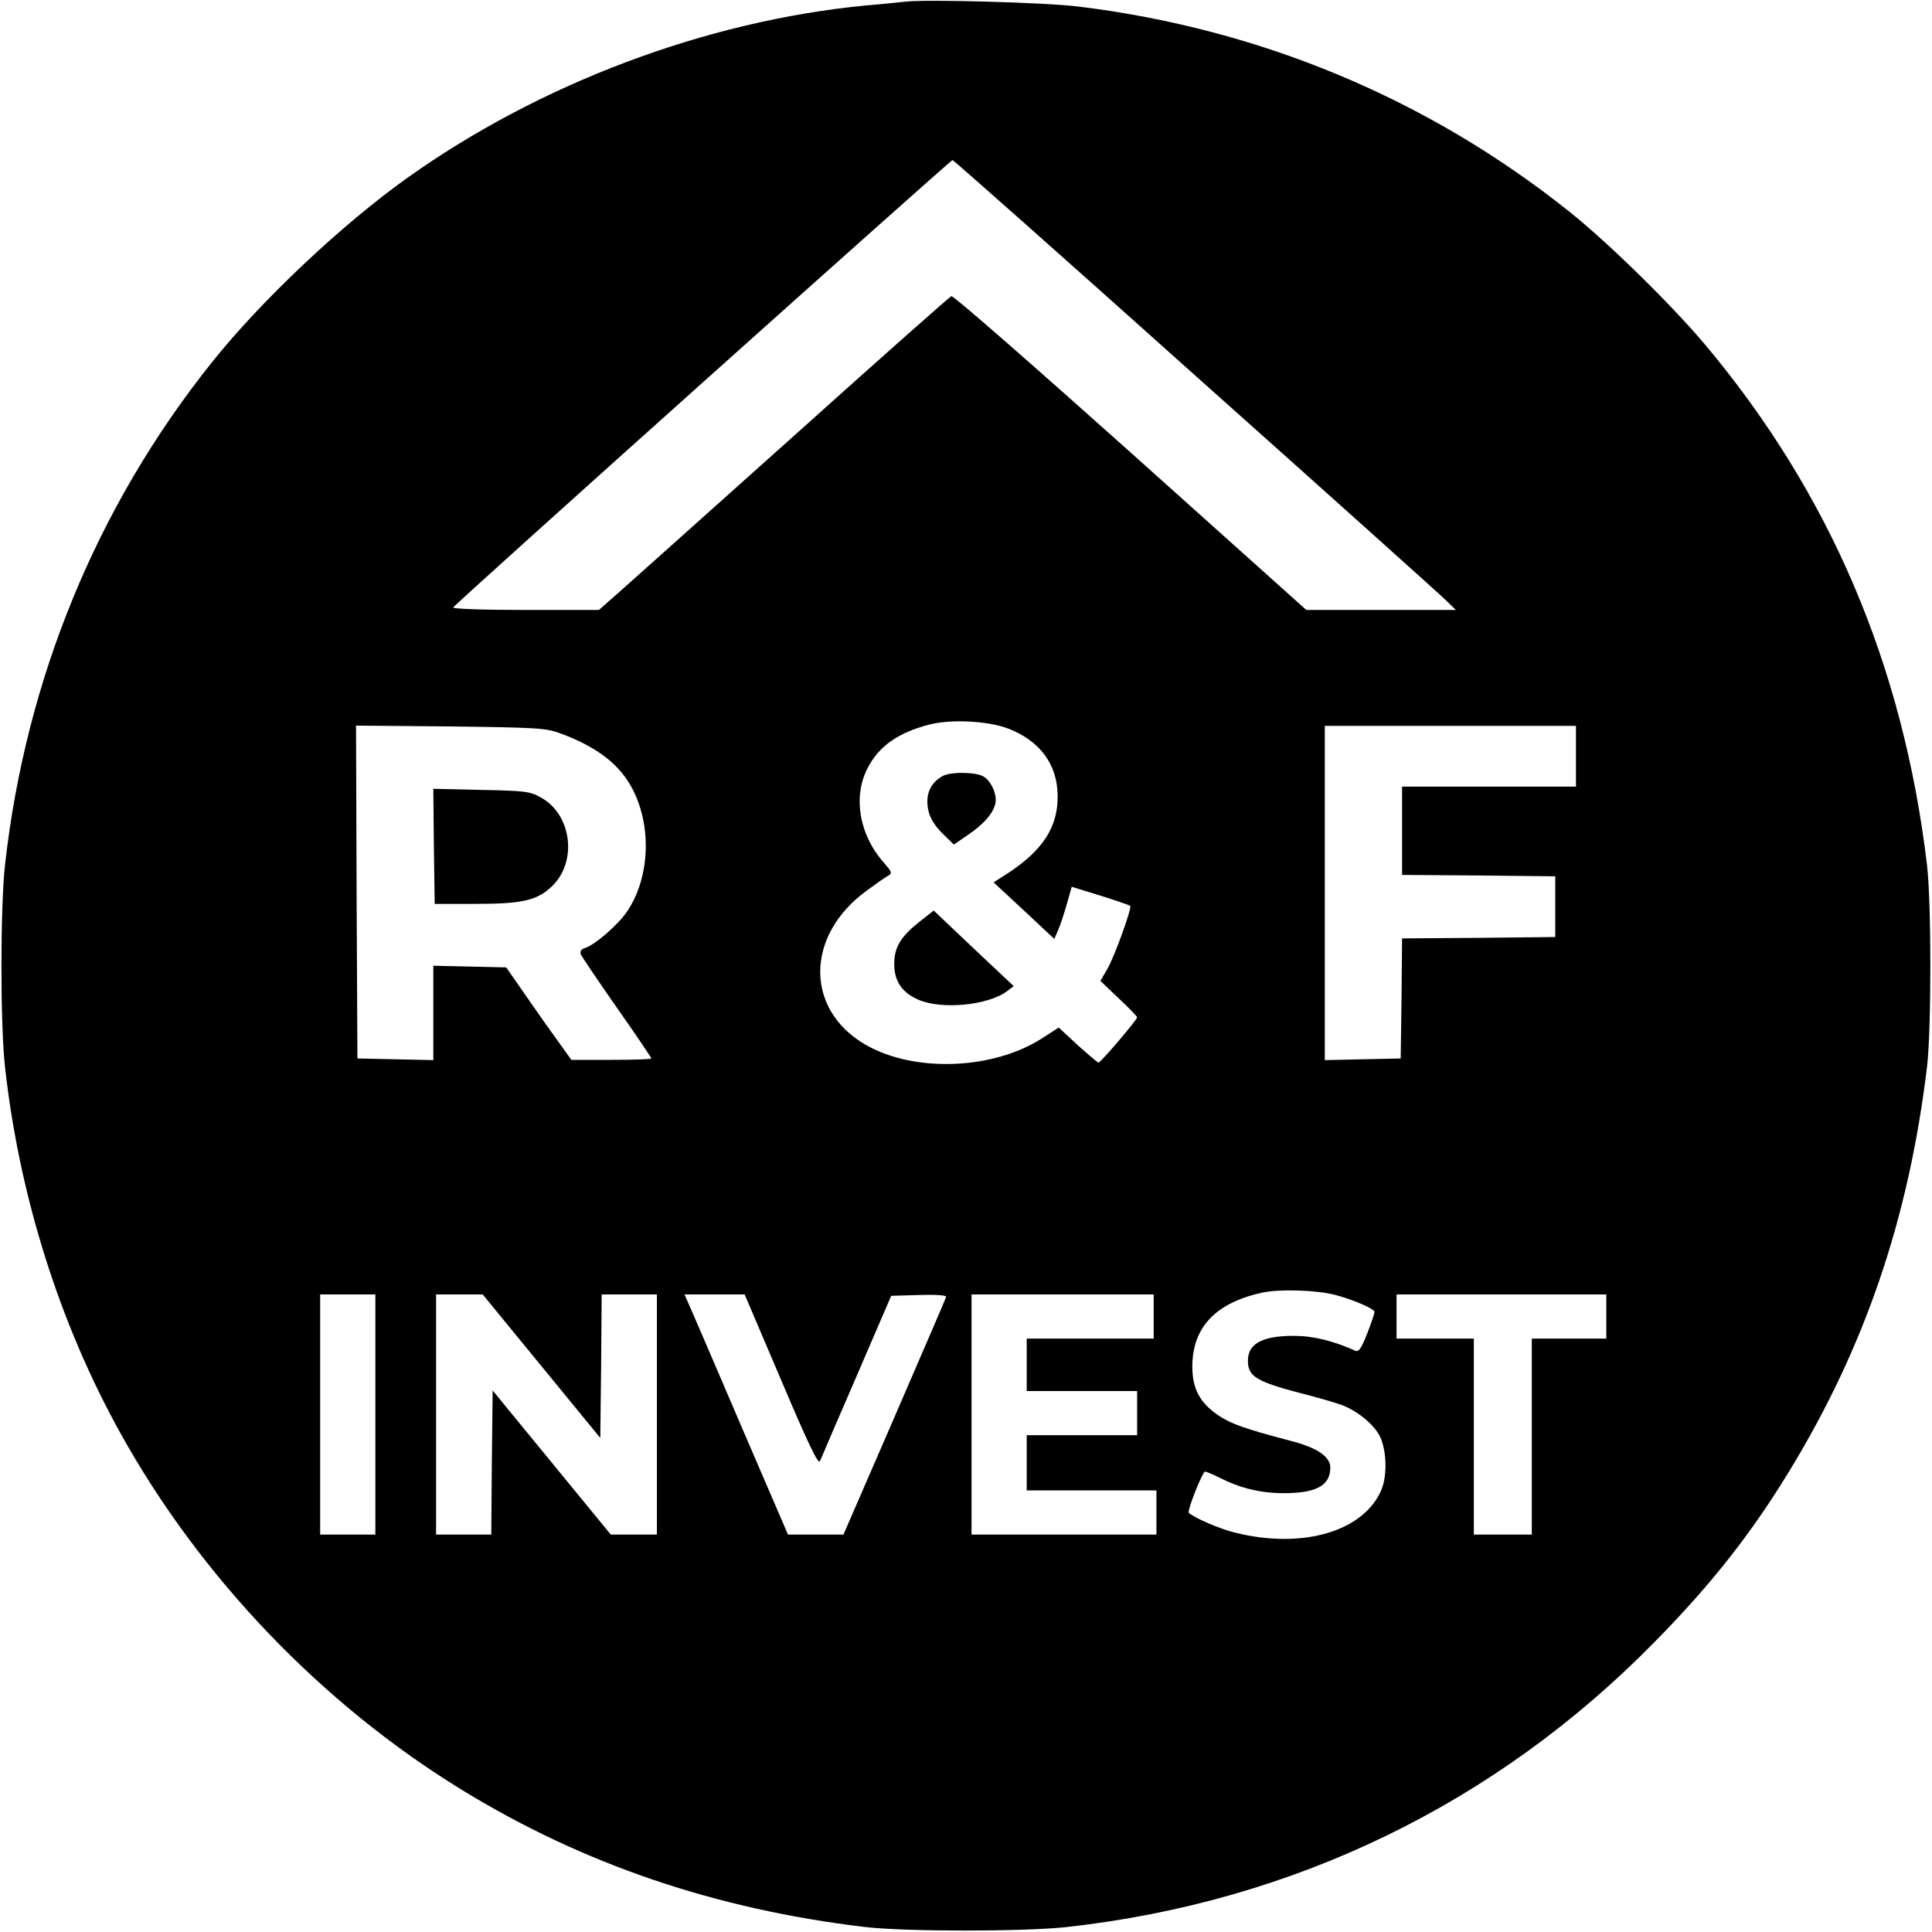 <?xml version="1.0" standalone="no"?>
<!DOCTYPE svg PUBLIC "-//W3C//DTD SVG 20010904//EN"
 "http://www.w3.org/TR/2001/REC-SVG-20010904/DTD/svg10.dtd">
<svg version="1.0" xmlns="http://www.w3.org/2000/svg"
 width="700pt" height="700pt" viewBox="0 0 700 700"
 preserveAspectRatio="xMidYMid meet">
<g transform="translate(0,700) scale(0.1,-0.1)"
fill="#000000" stroke="none">
<path d="M3280 6994 c-19 -2 -84 -9 -145 -14 -578 -56 -1180 -283 -1660 -625
-237 -169 -531 -446 -709 -670 -416 -521 -673 -1147 -748 -1820 -17 -155 -17
-575 0 -730 52 -469 198 -931 418 -1327 290 -523 731 -983 1239 -1294 439
-269 920 -432 1460 -496 145 -17 576 -17 730 0 822 91 1556 447 2131 1034 203
206 348 390 487 618 274 449 433 916 499 1465 16 136 16 592 0 730 -86 725
-352 1347 -803 1885 -122 145 -351 370 -494 484 -510 407 -1117 661 -1775 742
-117 15 -553 27 -630 18z m1051 -1355 c481 -429 890 -796 909 -815 l35 -34
-271 0 -271 0 -637 571 c-351 314 -642 569 -649 566 -7 -3 -262 -229 -567
-503 -305 -273 -590 -528 -633 -566 l-77 -68 -266 0 c-156 0 -264 4 -262 9 4
11 1801 1620 1809 1621 4 0 400 -351 880 -781z m-680 -1278 c116 -44 180 -130
181 -243 2 -113 -53 -198 -179 -281 l-53 -34 110 -102 110 -103 15 35 c8 19
22 61 31 94 l17 60 104 -32 c58 -18 106 -35 108 -37 7 -7 -57 -184 -82 -227
l-26 -45 66 -63 c37 -34 67 -66 67 -69 0 -9 -132 -164 -140 -164 -3 0 -37 29
-75 63 l-69 64 -59 -38 c-179 -116 -467 -126 -643 -23 -217 127 -216 392 2
554 34 25 69 50 80 56 18 10 17 13 -15 50 -88 100 -111 237 -58 340 41 81 112
130 225 159 78 20 211 13 283 -14z m-1621 -18 c127 -47 206 -106 253 -186 80
-137 75 -334 -12 -461 -34 -49 -116 -120 -152 -131 -13 -4 -18 -12 -15 -22 3
-8 62 -95 131 -194 69 -98 125 -181 125 -184 0 -3 -65 -5 -145 -5 l-145 0 -45
63 c-25 34 -78 109 -118 167 l-73 105 -132 3 -132 3 0 -171 0 -171 -137 3
-138 3 -3 603 -2 603 342 -3 c317 -4 347 -6 398 -25z m3680 -83 l0 -110 -315
0 -315 0 0 -160 0 -160 278 -2 277 -3 0 -110 0 -110 -277 -3 -278 -2 -2 -218
-3 -217 -137 -3 -138 -3 0 606 0 605 455 0 455 0 0 -110z m-875 -1951 c66 -17
145 -51 145 -62 0 -7 -12 -42 -27 -80 -21 -53 -30 -66 -42 -61 -81 36 -153 54
-224 54 -120 0 -172 -32 -165 -102 4 -46 39 -66 184 -104 71 -18 143 -39 159
-46 56 -22 115 -71 135 -113 24 -50 27 -140 5 -193 -64 -151 -286 -216 -530
-155 -55 13 -149 54 -168 72 -6 6 44 135 58 149 1 2 25 -8 52 -21 76 -39 150
-57 235 -57 118 0 168 28 168 93 0 39 -48 72 -142 96 -166 44 -216 61 -264 93
-67 46 -94 96 -94 178 1 142 85 230 255 267 64 13 191 9 260 -8z m-3475 -434
l0 -435 -100 0 -100 0 0 435 0 435 100 0 100 0 0 -435z m602 175 l213 -260 3
260 2 260 100 0 100 0 0 -435 0 -435 -83 0 -84 0 -214 261 -214 261 -3 -261
-2 -261 -100 0 -100 0 0 435 0 435 84 0 85 0 213 -260z m869 -52 c98 -231 134
-306 140 -292 4 10 64 150 133 309 l125 290 101 3 c61 2 101 -1 98 -7 -1 -5
-86 -201 -187 -435 l-185 -426 -100 0 -101 0 -165 383 c-90 210 -174 406 -187
435 l-23 52 109 0 109 0 133 -312z m1349 232 l0 -80 -230 0 -230 0 0 -95 0
-95 200 0 200 0 0 -80 0 -80 -200 0 -200 0 0 -100 0 -100 235 0 235 0 0 -80 0
-80 -335 0 -335 0 0 435 0 435 330 0 330 0 0 -80z m1640 0 l0 -80 -135 0 -135
0 0 -355 0 -355 -105 0 -105 0 0 355 0 355 -140 0 -140 0 0 80 0 80 380 0 380
0 0 -80z"/>
<path d="M3415 4188 c-35 -19 -55 -52 -55 -91 0 -46 18 -82 62 -124 l34 -33
51 35 c56 38 90 76 99 112 8 30 -12 79 -40 98 -24 18 -122 20 -151 3z"/>
<path d="M3331 3660 c-68 -54 -91 -92 -91 -153 0 -62 28 -103 87 -129 84 -37
253 -21 322 31 l24 18 -84 79 c-46 43 -111 105 -145 137 l-61 58 -52 -41z"/>
<path d="M1572 3933 l3 -208 145 0 c172 0 226 12 280 64 94 90 71 263 -43 323
-38 21 -58 23 -215 26 l-172 4 2 -209z"/>
</g>
</svg>
